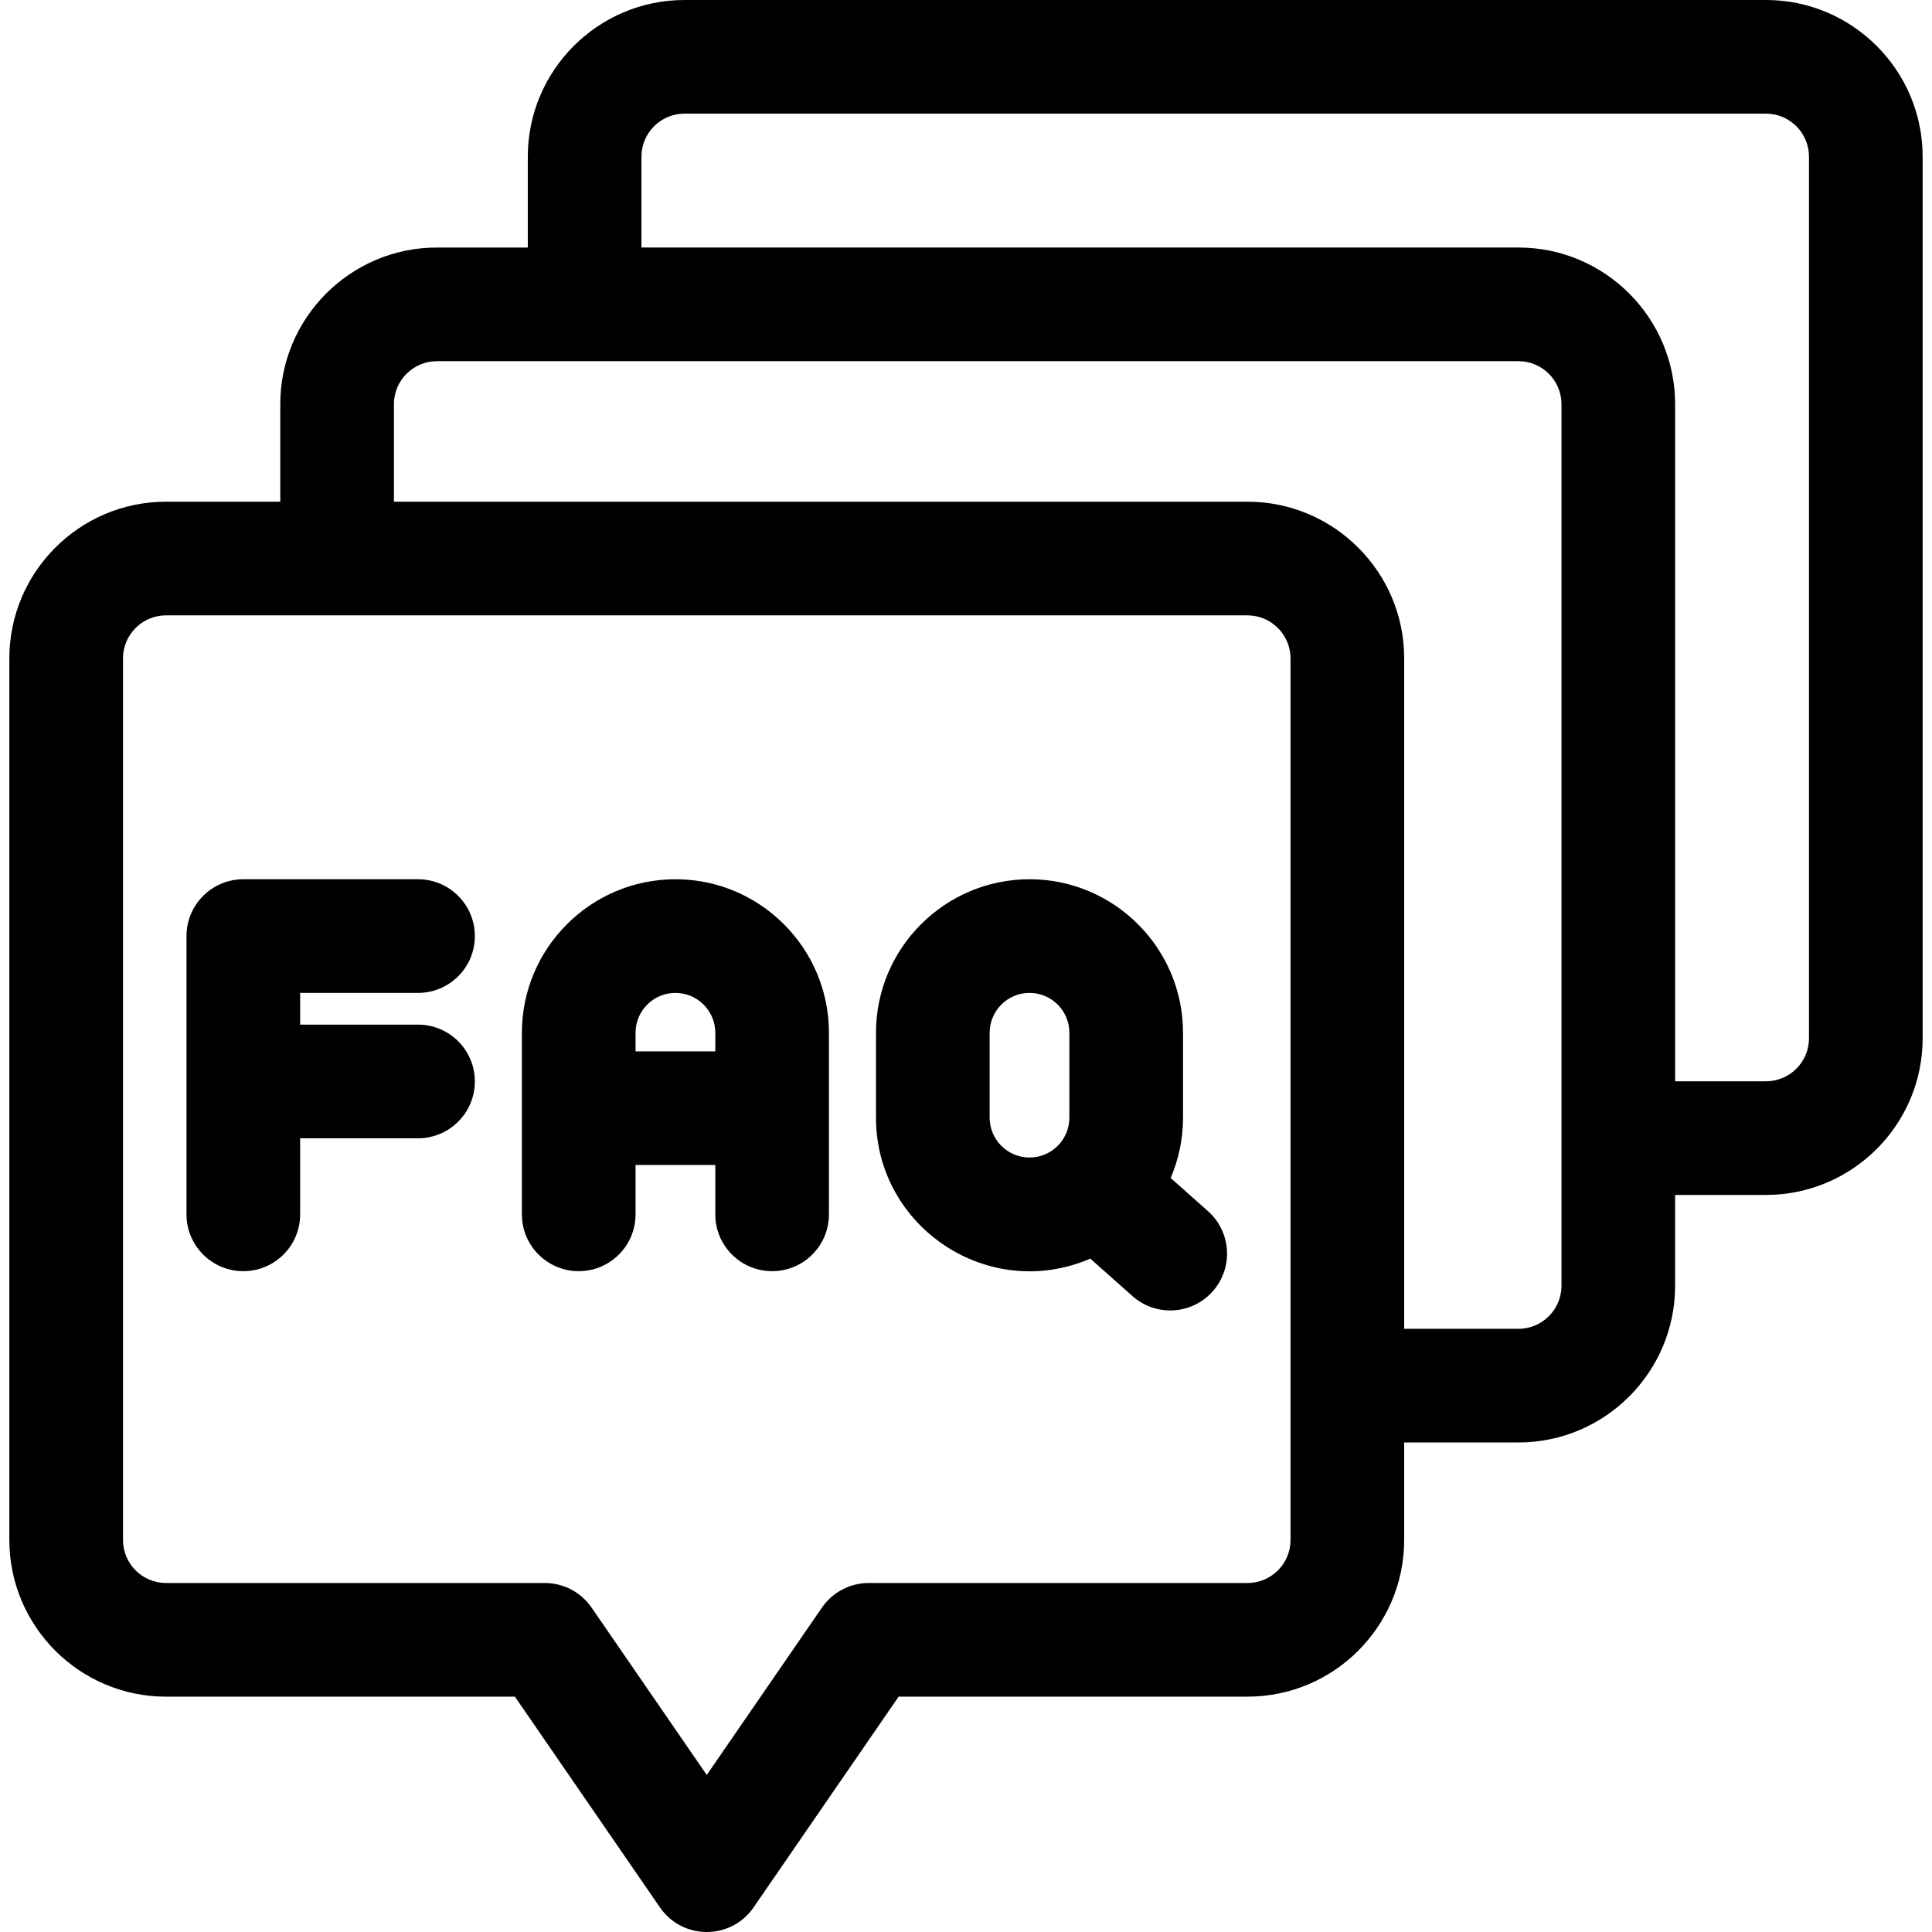 <svg id="Capa_1" enable-background="new 0 0 510 510" height="512" viewBox="0 0 510 510" width="512" xmlns="http://www.w3.org/2000/svg"><path d="m466.171 0h-285.484c-22.806 0-41.36 18.554-41.36 41.36v23.981h-23.98c-22.806 0-41.36 18.55-41.36 41.35v25.746h-30.161c-22.804 0-41.357 18.553-41.357 41.357v232.723c0 22.805 18.553 41.358 41.357 41.358h92.099l38.287 55.634c5.958 8.657 18.76 8.65 24.713 0l38.287-55.634h92.099c22.804 0 41.357-18.553 41.357-41.358v-25.743h30.161c22.806 0 41.36-18.554 41.36-41.36v-23.981h23.981c22.806 0 41.361-18.55 41.361-41.35v-232.723c.001-22.806-18.554-41.36-41.36-41.36zm-125.503 406.518c0 6.263-5.095 11.358-11.357 11.358h-99.986c-4.937 0-9.558 2.43-12.357 6.496l-30.401 44.175-30.401-44.175c-2.799-4.066-7.42-6.496-12.357-6.496h-99.983c-6.262 0-11.357-5.095-11.357-11.358v-232.724c0-6.262 5.095-11.357 11.357-11.357 5.85 0 261.027.004 285.484.004 6.338 0 11.359 5.207 11.359 11.353v232.724zm71.522-67.104c0 6.264-5.096 11.36-11.36 11.36h-30.16v-176.982c0-22.786-18.54-41.355-41.358-41.355h-225.325v-25.746c0-6.258 5.096-11.35 11.36-11.35h285.483c6.264 0 11.36 5.092 11.36 11.35zm65.341-65.331c0 6.258-5.097 11.35-11.36 11.35h-23.981v-178.742c0-22.8-18.554-41.35-41.36-41.35h-231.503v-23.981c0-6.264 5.096-11.36 11.36-11.36h285.483c6.264 0 11.36 5.096 11.36 11.36v232.723z"/><path d="m178.294 232.1c-22.346 0-40.526 18.18-40.526 40.527v47.931c0 8.284 6.716 15 15 15s15-6.716 15-15v-13.029h21.052v13.029c0 8.284 6.716 15 15 15s15-6.716 15-15v-47.931c.001-22.347-18.179-40.527-40.526-40.527zm-10.525 45.429v-4.901c0-5.805 4.722-10.526 10.526-10.526s10.526 4.722 10.526 10.526v4.901z"/><path d="m110.348 262.101c8.284 0 15-6.716 15-15s-6.716-15-15-15h-46.119c-8.284 0-15 6.716-15 15v73.458c0 8.284 6.716 15 15 15s15-6.716 15-15v-20.08h31.118c8.284 0 15-6.716 15-15s-6.716-15-15-15h-31.117v-8.377h31.118z"/><path d="m318.873 319.713-9.847-8.751c2.1-4.893 3.266-10.276 3.266-15.929v-22.406c0-22.347-18.18-40.527-40.526-40.527s-40.526 18.18-40.526 40.527v22.406c0 29.035 29.858 48.767 56.568 37.208l11.134 9.896c6.191 5.503 15.673 4.944 21.177-1.247 5.504-6.193 4.947-15.674-1.246-21.177zm-57.631-24.68v-22.406c0-5.805 4.722-10.526 10.526-10.526s10.526 4.722 10.526 10.526v22.406c0 5.804-4.722 10.526-10.526 10.526-5.805-.001-10.526-4.722-10.526-10.526z"/></svg>